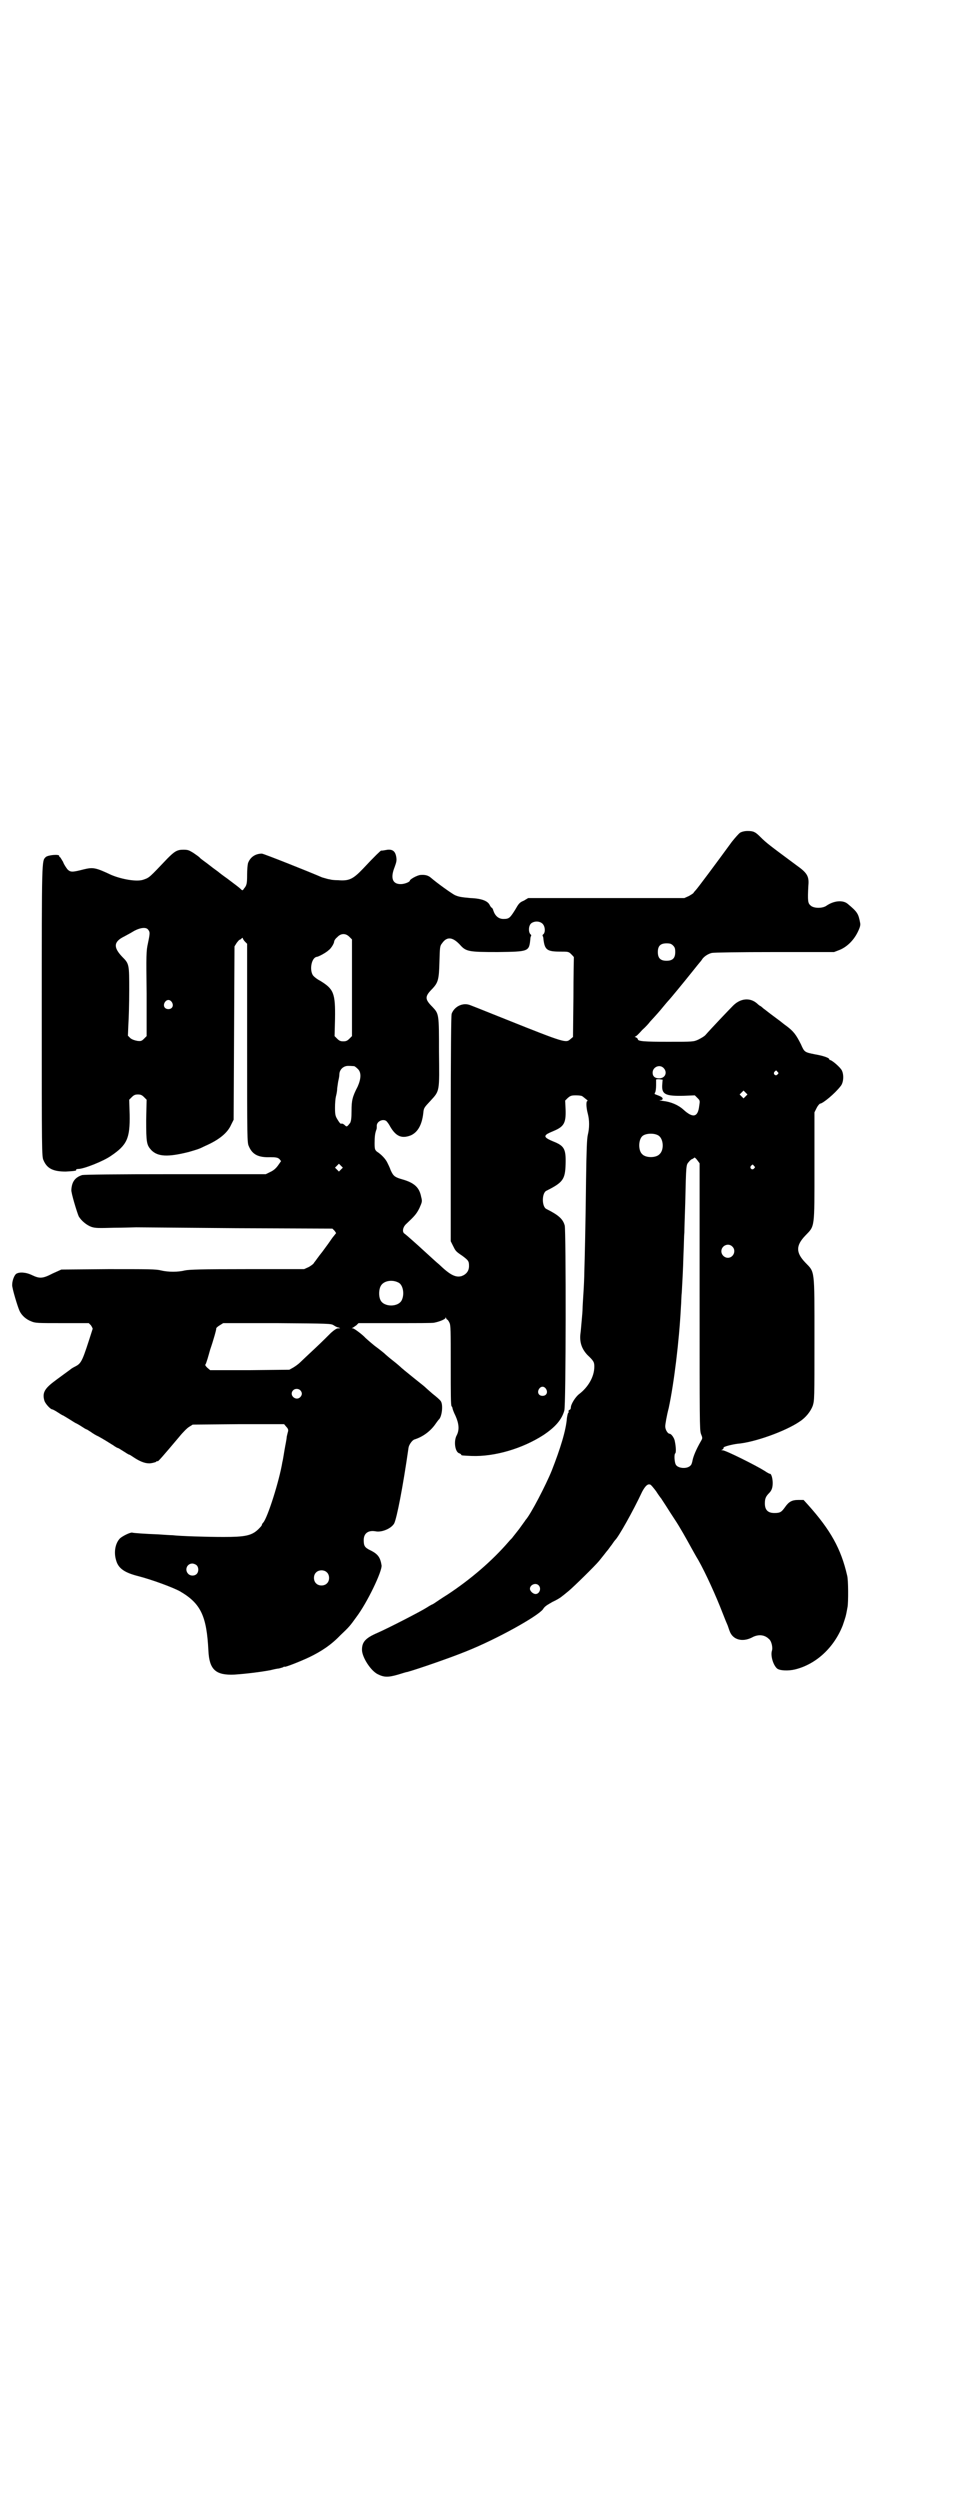 <?xml version="1.0" standalone="no"?>
<!DOCTYPE svg PUBLIC "-//W3C//DTD SVG 20010904//EN"
 "http://www.w3.org/TR/2001/REC-SVG-20010904/DTD/svg10.dtd">
<svg version="1.0" xmlns="http://www.w3.org/2000/svg"
 width="1109pt" height="2870pt" viewBox="0 0 1109 2870"
 preserveAspectRatio="xMidYMid meet">
<g transform="translate(0,2870) scale(0.5,-0.5)"
fill="#000000" stroke="none">
<path d="M1701 3828 c-3 -2 -11 -11 -19 -21 -35 -48 -79 -107 -83 -111 -3 -3
-5 -6 -5 -6 0 -1 -5 -4 -10 -7 l-11 -5 -179 0 -180 0 -10 -6 c-10 -4 -12 -7
-20 -21 -12 -19 -14 -21 -27 -21 -11 0 -19 7 -23 19 -1 4 -3 7 -4 7 -1 0 -2 2
-4 5 -4 10 -18 16 -45 17 -22 2 -27 3 -36 7 -9 5 -40 27 -55 40 -6 5 -13 7
-24 6 -8 -1 -24 -10 -24 -13 0 -3 -12 -8 -21 -8 -19 0 -24 14 -14 39 4 11 5
15 4 22 -2 14 -8 19 -20 18 -6 -1 -11 -2 -12 -2 -1 0 -3 0 -3 0 -1 0 -14 -12
-42 -42 -23 -24 -32 -28 -57 -26 -9 0 -17 1 -19 2 -2 0 -6 1 -9 2 -3 1 -8 2
-10 3 -25 11 -133 54 -137 54 -15 0 -27 -8 -32 -22 -1 -4 -2 -15 -2 -26 0 -21
-1 -25 -7 -32 -3 -5 -4 -5 -7 -2 -5 5 -11 9 -32 25 -10 7 -19 14 -20 15 -1 1
-10 7 -20 15 -10 8 -21 15 -23 18 -2 2 -9 7 -15 11 -10 6 -12 7 -23 7 -14 0
-20 -4 -36 -20 -42 -44 -41 -44 -56 -49 -15 -5 -49 1 -73 11 -36 17 -42 18
-63 13 -27 -7 -31 -7 -38 0 -3 4 -8 11 -10 17 -3 5 -6 10 -7 11 -1 0 -2 1 -2
3 0 4 -26 2 -31 -3 -9 -9 -9 -1 -9 -354 0 -322 0 -334 4 -342 8 -19 22 -26 51
-26 20 1 26 2 24 4 -1 1 2 2 5 2 13 0 58 18 75 30 37 25 44 40 43 95 l-1 34 6
6 c5 5 8 6 14 6 6 0 9 -1 14 -6 l6 -6 -1 -47 c0 -52 1 -57 12 -69 15 -15 38
-16 86 -4 20 6 22 6 38 14 32 14 51 30 59 48 l6 12 1 199 1 199 5 8 c3 4 6 7
6 7 1 0 3 1 5 3 2 2 3 2 3 1 0 -1 2 -5 5 -8 l5 -5 0 -228 c0 -220 0 -229 4
-237 8 -19 22 -26 49 -25 14 0 17 -1 21 -4 l4 -5 -7 -10 c-5 -7 -11 -12 -18
-15 l-10 -5 -207 0 c-143 0 -209 -1 -215 -2 -16 -5 -24 -15 -25 -34 -1 -6 13
-52 17 -61 6 -10 18 -20 29 -24 9 -3 16 -3 52 -2 22 0 46 1 51 1 6 0 109 -1
230 -2 l221 -1 5 -5 c3 -4 4 -6 3 -6 0 0 -4 -5 -8 -10 -4 -6 -14 -20 -23 -32
-9 -11 -17 -23 -19 -25 -1 -3 -7 -7 -12 -10 l-11 -5 -131 0 c-107 0 -133 -1
-143 -3 -16 -4 -38 -4 -55 0 -11 3 -30 3 -121 3 l-108 -1 -20 -9 c-23 -12 -30
-12 -47 -4 -14 7 -30 8 -37 3 -4 -3 -9 -15 -9 -25 -1 -6 13 -52 17 -60 5 -11
16 -20 27 -24 9 -4 15 -4 71 -4 l61 0 5 -5 c2 -3 4 -7 4 -8 -24 -75 -25 -79
-41 -87 -4 -2 -9 -5 -11 -7 -4 -3 -29 -21 -38 -28 -21 -16 -26 -26 -21 -43 2
-7 14 -20 18 -20 1 0 7 -3 13 -7 6 -4 11 -7 12 -7 0 0 7 -4 15 -9 8 -5 14 -9
15 -9 0 0 6 -3 12 -7 6 -4 11 -7 12 -7 1 0 5 -3 10 -6 4 -3 12 -8 17 -10 11
-6 24 -14 35 -21 4 -3 9 -6 11 -6 2 -1 8 -5 13 -8 6 -4 11 -7 12 -7 1 0 4 -2
7 -4 16 -11 28 -16 39 -16 5 0 12 2 15 3 2 2 4 3 4 2 0 -3 12 11 50 56 8 10
19 21 23 23 l8 5 105 1 105 0 5 -6 c4 -4 5 -7 4 -11 -1 -3 -2 -8 -3 -12 0 -5
-3 -18 -5 -30 -2 -12 -4 -25 -5 -28 -7 -43 -34 -128 -44 -139 -2 -2 -3 -4 -3
-5 0 -2 -4 -6 -9 -11 -15 -14 -30 -17 -79 -17 -40 0 -101 2 -117 4 -4 0 -20 1
-34 2 -28 1 -57 3 -59 4 -4 1 -21 -7 -28 -13 -11 -11 -15 -32 -9 -51 5 -18 19
-28 51 -36 31 -8 80 -26 96 -35 48 -28 61 -57 65 -136 2 -44 17 -57 60 -55 29
2 60 6 82 10 8 2 17 4 20 4 3 1 8 2 10 3 1 1 3 2 3 1 0 -2 36 12 57 22 27 13
50 28 71 50 20 19 22 21 37 42 25 33 60 106 58 119 -3 18 -8 26 -27 35 -12 6
-14 10 -14 23 0 15 10 23 27 20 14 -3 36 6 43 18 6 12 20 83 33 174 1 7 9 18
14 19 19 6 37 19 49 37 3 4 5 7 6 8 8 6 11 35 5 43 -2 3 -10 10 -19 17 -8 7
-16 14 -18 16 -2 2 -14 11 -47 38 -2 2 -5 4 -7 6 -2 2 -10 9 -19 16 -9 7 -17
14 -19 16 -1 1 -12 10 -23 18 -11 9 -20 17 -21 18 -6 7 -26 22 -29 22 -3 0 -3
1 -1 1 2 1 6 4 9 6 l5 5 86 0 c47 0 86 0 88 1 11 2 26 8 26 11 0 2 1 2 1 0 1
-2 2 -4 3 -4 1 0 3 -3 5 -7 3 -6 3 -17 3 -98 0 -64 0 -92 2 -94 1 -1 2 -3 2
-4 0 -2 3 -10 7 -18 8 -18 9 -32 3 -44 -8 -14 -4 -40 6 -42 2 -1 4 -2 4 -3 0
-2 2 -2 24 -3 53 -2 117 17 165 48 27 18 42 35 48 56 4 10 4 414 1 425 -4 15
-14 24 -42 38 -11 5 -11 37 0 42 38 19 43 26 44 61 1 35 -3 42 -28 52 -17 7
-22 11 -16 16 2 2 9 5 16 8 24 10 29 18 28 49 l-1 21 6 6 c6 5 8 6 19 6 7 0
14 -1 14 -2 1 0 4 -3 8 -6 4 -3 6 -5 4 -5 -3 0 -3 -14 1 -29 4 -15 4 -33 0
-49 -2 -9 -3 -33 -4 -104 -1 -96 -3 -180 -4 -212 0 -10 -1 -32 -2 -47 -1 -15
-2 -32 -2 -36 0 -4 -1 -17 -2 -27 -1 -10 -2 -25 -3 -31 -2 -19 3 -34 16 -48
15 -14 16 -17 16 -27 0 -23 -14 -47 -35 -63 -8 -6 -19 -23 -19 -31 0 -2 -1 -5
-3 -5 -2 -1 -3 -3 -2 -4 0 -2 0 -3 -1 -3 -1 -1 -2 -6 -3 -12 -2 -28 -15 -70
-35 -121 -13 -32 -48 -100 -60 -113 -1 -2 -8 -11 -15 -21 -8 -10 -14 -18 -15
-19 0 -1 -5 -5 -9 -10 -38 -44 -87 -86 -140 -121 -13 -8 -26 -17 -29 -19 -3
-2 -6 -4 -7 -4 0 0 -6 -3 -12 -7 -14 -9 -88 -47 -113 -58 -28 -12 -36 -21 -36
-39 0 -17 20 -48 36 -56 14 -7 23 -8 47 -1 10 3 19 6 21 6 19 5 98 32 137 48
70 28 163 80 175 96 4 7 10 10 22 17 9 4 19 10 22 13 3 2 10 8 15 12 11 9 61
58 70 69 3 4 9 11 12 15 3 4 7 9 8 10 1 1 5 7 9 12 4 6 7 10 8 11 7 6 41 66
62 111 7 13 13 19 19 16 1 0 7 -7 13 -15 5 -8 11 -16 12 -17 1 -2 6 -9 11 -17
5 -8 14 -22 20 -31 12 -18 27 -45 38 -65 4 -7 11 -20 16 -28 17 -30 41 -83 56
-122 5 -13 10 -25 11 -27 1 -2 3 -9 5 -14 7 -20 29 -26 51 -15 14 8 29 7 39
-3 6 -4 10 -20 7 -28 -3 -11 3 -32 12 -40 6 -5 26 -6 42 -2 48 12 89 50 109
101 6 18 7 19 11 42 2 10 2 64 -1 73 -14 61 -38 104 -90 162 l-10 11 -12 0
c-15 0 -22 -4 -31 -17 -8 -11 -11 -13 -24 -13 -15 0 -22 7 -22 22 0 11 2 16
10 24 6 6 8 13 8 23 0 10 -3 21 -6 21 -2 0 -7 3 -13 7 -19 12 -89 47 -96 47
-4 0 -4 0 0 2 1 1 3 3 2 4 -1 2 17 7 32 9 39 3 111 29 143 51 14 9 25 23 30
36 4 13 4 15 4 153 0 164 1 153 -21 176 -22 23 -22 39 0 62 22 23 21 14 21
159 l0 124 5 10 c3 6 7 10 8 10 6 0 34 23 47 40 7 8 8 26 3 36 -3 7 -23 24
-27 24 -1 0 -2 1 -2 2 0 3 -14 8 -32 11 -25 5 -25 5 -33 23 -11 22 -17 30 -33
42 -4 3 -7 5 -8 6 -1 1 -10 8 -21 16 -11 8 -22 17 -25 19 -3 3 -6 5 -6 5 -1 0
-5 3 -8 6 -16 14 -38 12 -55 -5 -9 -9 -50 -52 -64 -68 -3 -3 -10 -7 -16 -10
-11 -5 -12 -5 -69 -5 -55 0 -70 1 -70 6 0 1 -2 3 -4 4 -3 1 -4 2 -2 2 2 0 9 7
16 15 8 7 16 16 18 19 12 13 22 24 30 34 5 6 10 12 11 13 5 5 37 44 57 69 8
10 16 20 17 21 2 2 4 5 6 8 5 6 13 11 21 13 4 1 64 2 144 2 l137 0 13 5 c17 7
32 22 41 40 6 12 7 17 6 22 -4 21 -6 25 -29 44 -11 9 -32 7 -49 -5 -9 -6 -29
-6 -36 1 -6 5 -7 10 -5 46 2 21 -3 29 -27 46 -62 46 -69 51 -83 65 -12 12 -16
14 -30 14 -7 0 -14 -2 -17 -4z m-454 -209 c6 -6 7 -19 2 -24 -2 -1 -2 -3 -2
-4 1 0 2 -4 2 -7 3 -25 8 -29 39 -29 18 0 19 0 25 -6 3 -3 6 -6 6 -7 0 -1 -1
-42 -1 -92 l-1 -91 -6 -5 c-10 -9 -12 -9 -147 45 -43 17 -57 23 -83 33 -17 7
-37 -3 -43 -20 -1 -5 -2 -77 -2 -265 l0 -257 5 -10 c6 -12 6 -13 21 -23 15
-11 16 -13 16 -24 0 -11 -6 -19 -17 -23 -14 -4 -27 3 -52 27 -4 3 -18 16 -40
36 -2 2 -11 10 -20 18 -9 8 -17 15 -20 17 -5 4 -3 15 5 22 18 17 23 22 30 36
6 14 7 15 4 26 -4 21 -15 32 -43 40 -18 5 -21 8 -27 21 -2 6 -6 14 -8 18 -4 8
-13 18 -24 25 -4 4 -5 5 -5 19 0 15 1 23 4 31 1 2 1 5 1 8 -1 11 14 18 22 12
2 -2 6 -7 9 -13 13 -22 26 -28 47 -20 16 7 26 24 29 52 1 11 2 12 16 27 22 24
21 20 20 113 0 87 0 87 -15 103 -18 18 -18 24 0 42 13 14 15 21 16 61 1 34 1
37 6 43 11 16 24 15 41 -3 14 -16 20 -17 87 -17 72 1 72 1 75 30 0 3 1 7 2 7
0 1 0 3 -2 4 -5 6 -4 20 2 25 8 6 20 5 26 -1z m-907 -13 c5 -6 5 -8 0 -32 -4
-18 -4 -26 -3 -116 l0 -97 -6 -6 c-5 -5 -7 -6 -15 -5 -6 1 -12 3 -16 6 l-6 6
1 25 c1 14 2 50 2 79 0 60 0 61 -16 77 -21 22 -20 35 5 47 7 4 15 8 18 10 16
10 31 12 36 6z m463 -17 l6 -6 0 -111 0 -111 -6 -6 c-5 -5 -8 -6 -14 -6 -6 0
-9 1 -14 6 l-6 6 1 39 c1 60 -3 69 -34 88 -8 4 -15 10 -17 13 -8 13 -3 40 9
42 4 0 22 10 27 15 6 4 13 16 13 20 0 2 3 7 7 10 8 9 19 10 28 1z m744 -20 c4
-4 5 -7 5 -15 0 -14 -6 -20 -20 -20 -14 0 -20 6 -20 20 0 14 6 20 20 20 8 0
11 -1 15 -5z m-1152 -130 c5 -8 1 -16 -8 -16 -9 0 -13 8 -8 16 2 3 5 5 8 5 3
0 6 -2 8 -5z m419 -147 c1 0 5 -3 8 -6 9 -8 8 -23 0 -41 -12 -23 -14 -32 -14
-55 0 -18 -1 -23 -3 -28 -7 -9 -8 -10 -12 -6 -2 2 -5 4 -6 4 -2 0 -4 0 -4 0
-1 0 -4 4 -7 9 -5 8 -6 11 -6 28 0 10 1 21 2 25 1 4 3 12 3 19 1 7 2 15 3 19
1 4 2 10 2 13 0 8 5 15 12 18 5 2 8 2 22 1z m711 -4 c10 -10 4 -24 -10 -24
-10 0 -15 5 -15 13 0 13 16 20 25 11z m262 -9 c3 -3 3 -3 0 -6 -4 -5 -11 1 -7
6 4 4 4 4 7 0z m-265 -31 c-1 -21 8 -25 50 -24 l25 1 6 -6 c6 -6 6 -6 4 -19
-3 -25 -14 -28 -36 -8 -12 11 -29 18 -46 20 -8 1 -11 2 -8 2 5 0 6 1 6 4 -1 3
-5 5 -16 9 -3 1 -3 2 -1 5 1 2 2 9 2 16 0 6 0 12 0 13 0 1 3 1 7 1 l8 -1 -1
-13z m192 -25 l-5 -5 -4 4 -5 5 4 4 5 5 4 -4 5 -5 -4 -4z m-201 -90 c12 -7 14
-33 3 -43 -8 -9 -32 -9 -40 0 -9 8 -9 32 0 41 7 7 27 8 37 2z m95 -370 c0
-286 0 -306 3 -315 4 -10 4 -10 0 -17 -11 -19 -17 -34 -19 -43 -1 -6 -3 -12
-5 -13 -7 -8 -27 -7 -33 1 -4 5 -5 25 -2 27 2 1 2 14 -1 28 -1 7 -8 17 -12 17
-4 0 -10 9 -10 17 0 4 3 23 8 42 12 56 24 153 28 231 1 12 1 27 2 34 1 18 3
51 4 90 1 18 1 40 2 48 0 8 1 39 2 68 2 89 2 87 8 94 3 4 7 7 9 7 1 1 3 2 4 3
0 1 3 -1 6 -5 l6 -8 0 -306z m-824 292 l-5 -5 -4 4 -5 5 4 4 5 5 4 -4 5 -5 -4
-4z m949 8 c3 -3 3 -3 0 -6 -4 -5 -11 1 -7 6 4 4 4 4 7 0z m-50 -185 c10 -9 3
-26 -10 -26 -8 0 -15 7 -15 15 0 13 16 20 25 11z m-767 -83 c10 -5 14 -25 8
-39 -7 -18 -43 -18 -50 0 -4 9 -3 24 1 31 6 12 26 16 41 8z m-149 -98 c3 -2 8
-5 11 -5 5 -2 5 -2 -1 -2 -3 0 -8 -3 -16 -10 -6 -6 -22 -22 -37 -36 -15 -14
-30 -28 -34 -32 -4 -4 -11 -9 -16 -12 l-9 -5 -91 -1 -91 0 -7 6 c-3 3 -5 6 -4
7 1 0 3 7 5 13 2 7 5 17 6 21 7 20 15 48 14 49 0 1 3 4 8 7 l8 5 124 0 c120
-1 124 -1 130 -5z m488 -146 c5 -8 1 -16 -8 -16 -9 0 -13 8 -8 16 2 3 5 5 8 5
3 0 6 -2 8 -5z m-565 -3 c5 -5 5 -11 0 -16 -10 -10 -27 5 -16 16 4 4 12 4 16
0z m-238 -402 c5 -5 5 -15 0 -20 -5 -5 -15 -5 -20 1 -8 9 -2 23 10 23 3 0 8
-2 10 -4z m299 -16 c7 -6 7 -19 1 -25 -6 -7 -19 -7 -25 -1 -7 6 -7 19 -1 25 6
7 19 7 25 1z m487 -30 c7 -7 2 -20 -7 -20 -6 0 -13 7 -13 12 0 9 13 15 20 8z"/>
</g>
</svg>
